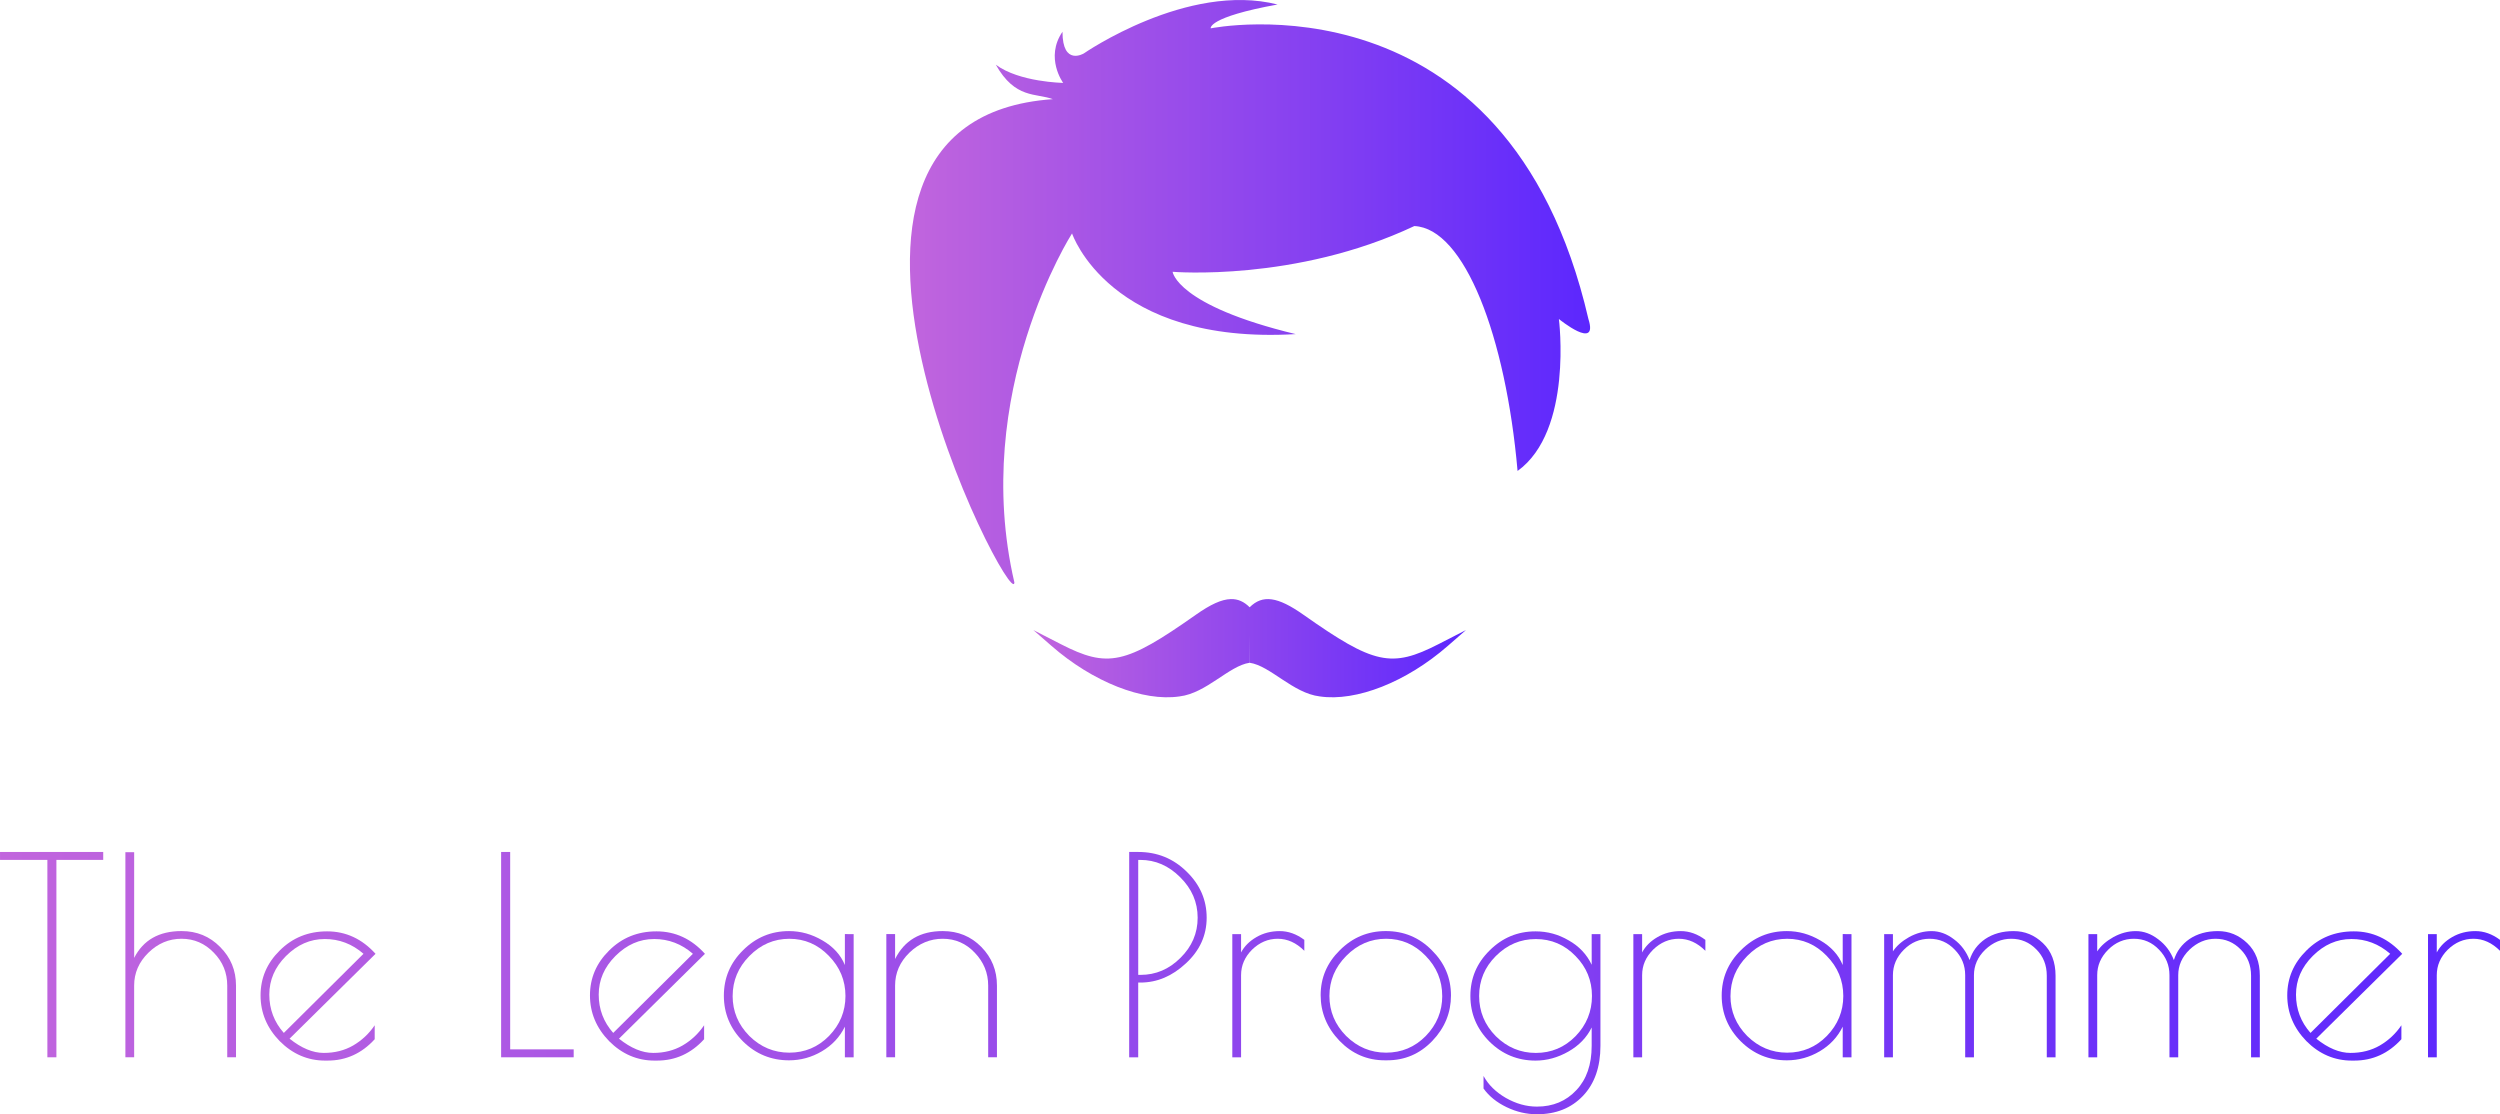 <?xml version="1.0" encoding="UTF-8" standalone="no"?>
<!-- Generator: Adobe Illustrator 16.0.0, SVG Export Plug-In . SVG Version: 6.00 Build 0)  -->

<svg
   xmlns:dc="http://purl.org/dc/elements/1.1/"
   xmlns:cc="http://creativecommons.org/ns#"
   xmlns:rdf="http://www.w3.org/1999/02/22-rdf-syntax-ns#"
   xmlns:svg="http://www.w3.org/2000/svg"
   xmlns="http://www.w3.org/2000/svg"
   xmlns:xlink="http://www.w3.org/1999/xlink"
   xmlns:sodipodi="http://sodipodi.sourceforge.net/DTD/sodipodi-0.dtd"
   xmlns:inkscape="http://www.inkscape.org/namespaces/inkscape"
   version="1.1"
   id="Capa_1"
   x="0px"
   y="0px"
   width="113.764"
   height="50.705"
   viewBox="0 0 113.764 50.705"
   xml:space="preserve"
   sodipodi:docname="logo-raw-english.svg"
   inkscape:version="0.92.3 (2405546, 2018-03-11)"
   inkscape:export-filename="C:\Users\Vini\Downloads\TheLeanProgrammer.github.io\images\logo\logo-raw-english.png"
   inkscape:export-xdpi="699"
   inkscape:export-ydpi="699"><defs
     id="defs43"><linearGradient
       inkscape:collect="always"
       id="linearGradient1292"><stop
         style="stop-color:#c165dd;stop-opacity:1"
         offset="0"
         id="stop1288" /><stop
         style="stop-color:#5c27fe;stop-opacity:1"
         offset="1"
         id="stop1290" /></linearGradient><linearGradient
       inkscape:collect="always"
       xlink:href="#linearGradient1292"
       id="linearGradient1294"
       x1="-7.1403956e-005"
       y1="12.479"
       x2="31.013"
       y2="12.479"
       gradientUnits="userSpaceOnUse" /><linearGradient
       inkscape:collect="always"
       xlink:href="#linearGradient1292"
       id="linearGradient1310"
       x1="-187.828"
       y1="123.541"
       x2="-17.38"
       y2="123.541"
       gradientUnits="userSpaceOnUse"
       gradientTransform="matrix(0.667,0,0,0.667,-143.453,65.104)" /><linearGradient
       inkscape:collect="always"
       xlink:href="#linearGradient1292"
       id="linearGradient1355"
       gradientUnits="userSpaceOnUse"
       x1="-7.1403956e-005"
       y1="12.479"
       x2="31.013"
       y2="12.479" /><linearGradient
       inkscape:collect="always"
       xlink:href="#linearGradient1292"
       id="linearGradient1357"
       gradientUnits="userSpaceOnUse"
       x1="-7.1403956e-005"
       y1="12.479"
       x2="31.013"
       y2="12.479" /><linearGradient
       inkscape:collect="always"
       xlink:href="#linearGradient1292"
       id="linearGradient1359"
       gradientUnits="userSpaceOnUse"
       gradientTransform="matrix(0.667,0,0,0.667,-143.453,65.104)"
       x1="-187.828"
       y1="123.541"
       x2="-17.38"
       y2="123.541" /><linearGradient
       inkscape:collect="always"
       xlink:href="#linearGradient1292"
       id="linearGradient1361"
       gradientUnits="userSpaceOnUse"
       gradientTransform="matrix(0.667,0,0,0.667,-143.453,65.104)"
       x1="-187.828"
       y1="123.541"
       x2="-17.38"
       y2="123.541" /><linearGradient
       inkscape:collect="always"
       xlink:href="#linearGradient1292"
       id="linearGradient1363"
       gradientUnits="userSpaceOnUse"
       gradientTransform="matrix(0.667,0,0,0.667,-143.453,65.104)"
       x1="-187.828"
       y1="123.541"
       x2="-17.38"
       y2="123.541" /><linearGradient
       inkscape:collect="always"
       xlink:href="#linearGradient1292"
       id="linearGradient1365"
       gradientUnits="userSpaceOnUse"
       gradientTransform="matrix(0.667,0,0,0.667,-143.453,65.104)"
       x1="-187.828"
       y1="123.541"
       x2="-17.38"
       y2="123.541" /><linearGradient
       inkscape:collect="always"
       xlink:href="#linearGradient1292"
       id="linearGradient1367"
       gradientUnits="userSpaceOnUse"
       gradientTransform="matrix(0.667,0,0,0.667,-143.453,65.104)"
       x1="-187.828"
       y1="123.541"
       x2="-17.38"
       y2="123.541" /><linearGradient
       inkscape:collect="always"
       xlink:href="#linearGradient1292"
       id="linearGradient1369"
       gradientUnits="userSpaceOnUse"
       gradientTransform="matrix(0.667,0,0,0.667,-143.453,65.104)"
       x1="-187.828"
       y1="123.541"
       x2="-17.38"
       y2="123.541" /><linearGradient
       inkscape:collect="always"
       xlink:href="#linearGradient1292"
       id="linearGradient1371"
       gradientUnits="userSpaceOnUse"
       gradientTransform="matrix(0.667,0,0,0.667,-143.453,65.104)"
       x1="-187.828"
       y1="123.541"
       x2="-17.38"
       y2="123.541" /><linearGradient
       inkscape:collect="always"
       xlink:href="#linearGradient1292"
       id="linearGradient1373"
       gradientUnits="userSpaceOnUse"
       gradientTransform="matrix(0.667,0,0,0.667,-143.453,65.104)"
       x1="-187.828"
       y1="123.541"
       x2="-17.38"
       y2="123.541" /><linearGradient
       inkscape:collect="always"
       xlink:href="#linearGradient1292"
       id="linearGradient1375"
       gradientUnits="userSpaceOnUse"
       gradientTransform="matrix(0.667,0,0,0.667,-143.453,65.104)"
       x1="-187.828"
       y1="123.541"
       x2="-17.38"
       y2="123.541" /><linearGradient
       inkscape:collect="always"
       xlink:href="#linearGradient1292"
       id="linearGradient1377"
       gradientUnits="userSpaceOnUse"
       gradientTransform="matrix(0.667,0,0,0.667,-143.453,65.104)"
       x1="-187.828"
       y1="123.541"
       x2="-17.38"
       y2="123.541" /><linearGradient
       inkscape:collect="always"
       xlink:href="#linearGradient1292"
       id="linearGradient1379"
       gradientUnits="userSpaceOnUse"
       gradientTransform="matrix(0.667,0,0,0.667,-143.453,65.104)"
       x1="-187.828"
       y1="123.541"
       x2="-17.38"
       y2="123.541" /><linearGradient
       inkscape:collect="always"
       xlink:href="#linearGradient1292"
       id="linearGradient1381"
       gradientUnits="userSpaceOnUse"
       gradientTransform="matrix(0.667,0,0,0.667,-143.453,65.104)"
       x1="-187.828"
       y1="123.541"
       x2="-17.38"
       y2="123.541" /><linearGradient
       inkscape:collect="always"
       xlink:href="#linearGradient1292"
       id="linearGradient1383"
       gradientUnits="userSpaceOnUse"
       gradientTransform="matrix(0.667,0,0,0.667,-143.453,65.104)"
       x1="-187.828"
       y1="123.541"
       x2="-17.38"
       y2="123.541" /><linearGradient
       inkscape:collect="always"
       xlink:href="#linearGradient1292"
       id="linearGradient1385"
       gradientUnits="userSpaceOnUse"
       gradientTransform="matrix(0.667,0,0,0.667,-143.453,65.104)"
       x1="-187.828"
       y1="123.541"
       x2="-17.38"
       y2="123.541" /><linearGradient
       inkscape:collect="always"
       xlink:href="#linearGradient1292"
       id="linearGradient1387"
       gradientUnits="userSpaceOnUse"
       gradientTransform="matrix(0.667,0,0,0.667,-143.453,65.104)"
       x1="-187.828"
       y1="123.541"
       x2="-17.38"
       y2="123.541" /><linearGradient
       inkscape:collect="always"
       xlink:href="#linearGradient1292"
       id="linearGradient1389"
       gradientUnits="userSpaceOnUse"
       gradientTransform="matrix(0.667,0,0,0.667,-143.453,65.104)"
       x1="-187.828"
       y1="123.541"
       x2="-17.38"
       y2="123.541" /><linearGradient
       inkscape:collect="always"
       xlink:href="#linearGradient1292"
       id="linearGradient1391"
       gradientUnits="userSpaceOnUse"
       gradientTransform="matrix(0.667,0,0,0.667,-143.453,65.104)"
       x1="-187.828"
       y1="123.541"
       x2="-17.38"
       y2="123.541" /><linearGradient
       inkscape:collect="always"
       xlink:href="#linearGradient1292"
       id="linearGradient930"
       x1="-368.053"
       y1="36.437"
       x2="-332"
       y2="36.437"
       gradientUnits="userSpaceOnUse" /><linearGradient
       inkscape:collect="always"
       xlink:href="#linearGradient1292"
       id="linearGradient932"
       gradientUnits="userSpaceOnUse"
       x1="-368.053"
       y1="36.437"
       x2="-332"
       y2="36.437" /></defs><sodipodi:namedview
     pagecolor="#ffffff"
     bordercolor="#666666"
     borderopacity="1"
     objecttolerance="10"
     gridtolerance="10"
     guidetolerance="10"
     inkscape:pageopacity="0"
     inkscape:pageshadow="2"
     inkscape:window-width="1920"
     inkscape:window-height="1027"
     id="namedview41"
     showgrid="false"
     fit-margin-top="0"
     fit-margin-left="0"
     fit-margin-right="0"
     fit-margin-bottom="0"
     inkscape:zoom="7.6097121"
     inkscape:cx="52.108727"
     inkscape:cy="5.4076579"
     inkscape:window-x="-8"
     inkscape:window-y="-8"
     inkscape:window-maximized="1"
     inkscape:current-layer="Capa_1"
     showguides="true"
     inkscape:guide-bbox="true" /><g
     id="g10"
     transform="translate(439.794,-88.649)" /><g
     id="g12"
     transform="translate(439.794,-88.649)" /><g
     id="g14"
     transform="translate(439.794,-88.649)" /><g
     id="g16"
     transform="translate(439.794,-88.649)" /><g
     id="g18"
     transform="translate(439.794,-88.649)" /><g
     id="g20"
     transform="translate(439.794,-88.649)" /><g
     id="g22"
     transform="translate(439.794,-88.649)" /><g
     id="g24"
     transform="translate(439.794,-88.649)" /><g
     id="g26"
     transform="translate(439.794,-88.649)" /><g
     id="g28"
     transform="translate(439.794,-88.649)" /><g
     id="g30"
     transform="translate(439.794,-88.649)" /><g
     id="g32"
     transform="translate(439.794,-88.649)" /><g
     id="g34"
     transform="translate(439.794,-88.649)" /><g
     id="g36"
     transform="translate(439.794,-88.649)" /><g
     id="g38"
     transform="translate(439.794,-88.649)" /><g
     id="g8"
     transform="translate(41.346,-1.438)"
     style="fill:url(#linearGradient1294);fill-opacity:1"
     inkscape:export-filename="C:\Users\Michael\Desktop\Programmer-logo.png"
     inkscape:export-xdpi="699.32635"
     inkscape:export-ydpi="699.32635"><g
       id="g6"
       style="fill:url(#linearGradient1357);fill-opacity:1"><path
         d="M 30.935,15.952 C 27.242,-0.025 13.748,2.728 13.748,2.728 c 0,0 -0.16,-0.504 3.041,-1.085 C 12.693,0.603 7.975,3.869 7.975,3.869 c 0,0 -0.972,0.591 -0.972,-0.986 C 6.192,4.068 7.035,5.21 7.035,5.21 7.035,5.21 5.035,5.179 3.969,4.382 4.849,5.948 5.799,5.666 6.565,5.95 -6.93,6.889 4.748,29.426 4.815,27.949 2.801,19.289 7.438,12.06 7.438,12.06 c 0,0 1.697,5.082 10.177,4.582 C 12.186,15.332 12.014,13.806 12.014,13.806 c 0,0 5.595,0.47 10.999,-2.081 2.282,0.1 4.162,5.019 4.699,11.145 2.535,-1.829 1.88,-6.916 1.88,-6.916 0,0 1.813,1.476 1.343,-0.002 z"
         id="path2"
         inkscape:connector-curvature="0"
         style="fill:url(#linearGradient1355);fill-opacity:1"
         sodipodi:nodetypes="cccccccccccccccc" /></g></g><g
     aria-label="The Lean Programmer"
     style="font-style:normal;font-variant:normal;font-weight:normal;font-stretch:normal;font-size:12.459px;line-height:1.25;font-family:'Poiret One';-inkscape-font-specification:'Poiret One';font-variant-ligatures:normal;font-variant-caps:normal;font-variant-numeric:normal;font-feature-settings:normal;text-align:start;letter-spacing:0px;word-spacing:0px;writing-mode:lr-tb;text-anchor:start;fill:url(#linearGradient1310);fill-opacity:1;stroke:none;stroke-width:0.667"
     id="text1103"
     transform="translate(268.818,-102.824)"><path
       d="m -264.121,141.593 v 0.361 h -2.13 v 8.983 h -0.411 v -8.983 h -2.155 v -0.361 z"
       style="font-style:normal;font-variant:normal;font-weight:normal;font-stretch:normal;font-family:'Poiret One';-inkscape-font-specification:'Poiret One';fill:url(#linearGradient1359);fill-opacity:1;stroke-width:0.667"
       id="path1312"
       inkscape:connector-curvature="0" /><path
       d="m -262.713,150.937 h -0.399 v -9.332 h 0.399 v 4.809 q 0.623,-1.221 2.155,-1.221 1.047,0 1.757,0.723 0.723,0.723 0.723,1.757 v 3.264 h -0.399 v -3.264 q 0,-0.872 -0.61,-1.495 -0.61,-0.635 -1.47,-0.635 -0.86,0 -1.508,0.635 -0.648,0.635 -0.648,1.495 z"
       style="font-style:normal;font-variant:normal;font-weight:normal;font-stretch:normal;font-family:'Poiret One';-inkscape-font-specification:'Poiret One';fill:url(#linearGradient1361);fill-opacity:1;stroke-width:0.667"
       id="path1314"
       inkscape:connector-curvature="0" /><path
       d="m -253.909,151.087 h -0.112 q -1.184,0 -2.068,-0.885 -0.872,-0.897 -0.872,-2.081 0,-1.184 0.872,-2.043 0.872,-0.872 2.155,-0.872 1.283,0 2.205,1.022 l -3.912,3.862 q 0.81,0.648 1.557,0.648 0.748,0 1.333,-0.336 0.598,-0.349 0.984,-0.922 v 0.635 q -0.885,0.972 -2.143,0.972 z m -0.137,-5.532 q -0.984,0 -1.757,0.772 -0.76,0.76 -0.76,1.757 0,0.997 0.66,1.744 l 3.626,-3.601 q -0.772,-0.673 -1.769,-0.673 z"
       style="font-style:normal;font-variant:normal;font-weight:normal;font-stretch:normal;font-family:'Poiret One';-inkscape-font-specification:'Poiret One';fill:url(#linearGradient1363);fill-opacity:1;stroke-width:0.667"
       id="path1316"
       inkscape:connector-curvature="0" /><path
       d="m -245.602,141.593 v 8.983 h 2.89 v 0.361 h -3.302 v -9.344 z"
       style="font-style:normal;font-variant:normal;font-weight:normal;font-stretch:normal;font-family:'Poiret One';-inkscape-font-specification:'Poiret One';fill:url(#linearGradient1365);fill-opacity:1;stroke-width:0.667"
       id="path1318"
       inkscape:connector-curvature="0" /><path
       d="m -238.919,151.087 h -0.112 q -1.184,0 -2.068,-0.885 -0.872,-0.897 -0.872,-2.081 0,-1.184 0.872,-2.043 0.872,-0.872 2.155,-0.872 1.283,0 2.205,1.022 l -3.912,3.862 q 0.81,0.648 1.557,0.648 0.748,0 1.333,-0.336 0.598,-0.349 0.984,-0.922 v 0.635 q -0.885,0.972 -2.143,0.972 z m -0.137,-5.532 q -0.984,0 -1.757,0.772 -0.76,0.76 -0.76,1.757 0,0.997 0.66,1.744 l 3.626,-3.601 q -0.772,-0.673 -1.769,-0.673 z"
       style="font-style:normal;font-variant:normal;font-weight:normal;font-stretch:normal;font-family:'Poiret One';-inkscape-font-specification:'Poiret One';fill:url(#linearGradient1367);fill-opacity:1;stroke-width:0.667"
       id="path1320"
       inkscape:connector-curvature="0" /><path
       d="m -229.972,145.331 v 5.607 h -0.399 v -1.395 q -0.349,0.71 -1.047,1.121 -0.698,0.411 -1.495,0.411 -1.221,0 -2.093,-0.86 -0.872,-0.872 -0.872,-2.081 0,-1.209 0.872,-2.068 0.872,-0.872 2.093,-0.872 0.797,0 1.52,0.424 0.735,0.424 1.022,1.121 v -1.408 z m -5.507,2.816 q 0,1.047 0.76,1.819 0.772,0.76 1.819,0.76 1.059,0 1.807,-0.76 0.748,-0.772 0.748,-1.819 0,-1.059 -0.76,-1.831 -0.748,-0.772 -1.794,-0.772 -1.047,0 -1.819,0.785 -0.76,0.772 -0.76,1.819 z"
       style="font-style:normal;font-variant:normal;font-weight:normal;font-stretch:normal;font-family:'Poiret One';-inkscape-font-specification:'Poiret One';fill:url(#linearGradient1369);fill-opacity:1;stroke-width:0.667"
       id="path1322"
       inkscape:connector-curvature="0" /><path
       d="m -228.086,150.937 h -0.399 v -5.607 h 0.399 v 1.134 q 0.635,-1.271 2.168,-1.271 1.047,0 1.757,0.723 0.71,0.723 0.71,1.757 v 3.264 h -0.399 v -3.264 q 0,-0.86 -0.61,-1.495 -0.598,-0.635 -1.458,-0.635 -0.86,0 -1.52,0.635 -0.648,0.635 -0.648,1.495 z"
       style="font-style:normal;font-variant:normal;font-weight:normal;font-stretch:normal;font-family:'Poiret One';-inkscape-font-specification:'Poiret One';fill:url(#linearGradient1371);fill-opacity:1;stroke-width:0.667"
       id="path1324"
       inkscape:connector-curvature="0" /><path
       d="m -217.433,141.593 h 0.411 q 1.296,0 2.205,0.897 0.909,0.885 0.909,2.093 0,1.209 -0.947,2.081 -0.934,0.872 -2.068,0.872 h -0.1 v 3.401 h -0.411 z m 0.411,5.594 h 0.1 q 1.047,0 1.819,-0.772 0.785,-0.772 0.785,-1.831 0,-1.059 -0.797,-1.844 -0.785,-0.785 -1.807,-0.785 h -0.1 z"
       style="font-style:normal;font-variant:normal;font-weight:normal;font-stretch:normal;font-family:'Poiret One';-inkscape-font-specification:'Poiret One';fill:url(#linearGradient1373);fill-opacity:1;stroke-width:0.667"
       id="path1326"
       inkscape:connector-curvature="0" /><path
       d="m -209.464,146.091 q -0.548,-0.548 -1.209,-0.548 -0.66,0 -1.171,0.498 -0.498,0.498 -0.498,1.159 v 3.738 h -0.399 v -5.607 h 0.399 v 0.835 q 0.224,-0.424 0.698,-0.698 0.473,-0.274 1.059,-0.274 0.586,0 1.121,0.399 z"
       style="font-style:normal;font-variant:normal;font-weight:normal;font-stretch:normal;font-family:'Poiret One';-inkscape-font-specification:'Poiret One';fill:url(#linearGradient1375);fill-opacity:1;stroke-width:0.667"
       id="path1328"
       inkscape:connector-curvature="0" /><path
       d="m -205.805,151.074 q -1.196,0 -2.056,-0.885 -0.86,-0.897 -0.86,-2.081 0,-1.184 0.872,-2.043 0.872,-0.872 2.093,-0.872 1.233,0 2.093,0.872 0.872,0.86 0.872,2.056 0,1.184 -0.847,2.068 -0.847,0.885 -2.056,0.885 z m 2.616,-2.928 q 0,-1.059 -0.76,-1.831 -0.748,-0.772 -1.794,-0.772 -1.047,0 -1.819,0.785 -0.76,0.772 -0.76,1.819 0,1.047 0.76,1.819 0.772,0.76 1.819,0.76 1.059,0 1.807,-0.76 0.748,-0.772 0.748,-1.819 z"
       style="font-style:normal;font-variant:normal;font-weight:normal;font-stretch:normal;font-family:'Poiret One';-inkscape-font-specification:'Poiret One';fill:url(#linearGradient1377);fill-opacity:1;stroke-width:0.667"
       id="path1330"
       inkscape:connector-curvature="0" /><path
       d="m -196.388,145.331 h 0.399 v 5.083 q 0,1.445 -0.797,2.28 -0.797,0.835 -2.093,0.835 -0.71,0 -1.383,-0.324 -0.673,-0.324 -1.047,-0.847 v -0.573 q 0.324,0.598 1.009,0.997 0.698,0.399 1.42,0.399 1.096,0 1.794,-0.748 0.698,-0.735 0.698,-2.018 v -0.835 q -0.336,0.685 -1.059,1.096 -0.723,0.411 -1.495,0.411 -1.221,0 -2.093,-0.86 -0.872,-0.872 -0.872,-2.081 0,-1.209 0.872,-2.068 0.872,-0.872 2.093,-0.872 0.81,0 1.508,0.411 0.71,0.399 1.047,1.109 z m -5.121,2.816 q 0,1.059 0.76,1.831 0.772,0.76 1.819,0.76 1.059,0 1.807,-0.76 0.748,-0.772 0.748,-1.831 0,-1.059 -0.748,-1.819 -0.748,-0.772 -1.807,-0.772 -1.047,0 -1.819,0.772 -0.76,0.76 -0.76,1.819 z"
       style="font-style:normal;font-variant:normal;font-weight:normal;font-stretch:normal;font-family:'Poiret One';-inkscape-font-specification:'Poiret One';fill:url(#linearGradient1379);fill-opacity:1;stroke-width:0.667"
       id="path1332"
       inkscape:connector-curvature="0" /><path
       d="m -191.214,146.091 q -0.548,-0.548 -1.209,-0.548 -0.66,0 -1.171,0.498 -0.498,0.498 -0.498,1.159 v 3.738 h -0.399 v -5.607 h 0.399 v 0.835 q 0.224,-0.424 0.698,-0.698 0.473,-0.274 1.059,-0.274 0.586,0 1.121,0.399 z"
       style="font-style:normal;font-variant:normal;font-weight:normal;font-stretch:normal;font-family:'Poiret One';-inkscape-font-specification:'Poiret One';fill:url(#linearGradient1381);fill-opacity:1;stroke-width:0.667"
       id="path1334"
       inkscape:connector-curvature="0" /><path
       d="m -184.565,145.331 v 5.607 h -0.399 v -1.395 q -0.349,0.71 -1.047,1.121 -0.698,0.411 -1.495,0.411 -1.221,0 -2.093,-0.86 -0.872,-0.872 -0.872,-2.081 0,-1.209 0.872,-2.068 0.872,-0.872 2.093,-0.872 0.797,0 1.52,0.424 0.735,0.424 1.022,1.121 v -1.408 z m -5.507,2.816 q 0,1.047 0.76,1.819 0.772,0.76 1.819,0.76 1.059,0 1.807,-0.76 0.748,-0.772 0.748,-1.819 0,-1.059 -0.76,-1.831 -0.748,-0.772 -1.794,-0.772 -1.047,0 -1.819,0.785 -0.76,0.772 -0.76,1.819 z"
       style="font-style:normal;font-variant:normal;font-weight:normal;font-stretch:normal;font-family:'Poiret One';-inkscape-font-specification:'Poiret One';fill:url(#linearGradient1383);fill-opacity:1;stroke-width:0.667"
       id="path1336"
       inkscape:connector-curvature="0" /><path
       d="m -179.191,146.514 q 0.187,-0.598 0.71,-0.959 0.536,-0.361 1.296,-0.361 0.76,0 1.333,0.548 0.573,0.548 0.573,1.483 v 3.713 h -0.399 v -3.713 q 0,-0.723 -0.473,-1.196 -0.473,-0.486 -1.146,-0.486 -0.66,0 -1.184,0.498 -0.511,0.498 -0.511,1.159 v 3.738 h -0.399 v -3.738 q 0,-0.673 -0.473,-1.159 -0.473,-0.498 -1.146,-0.498 -0.673,0 -1.171,0.498 -0.498,0.498 -0.498,1.159 v 3.738 h -0.399 v -5.607 h 0.399 v 0.785 q 0.249,-0.374 0.735,-0.648 0.498,-0.274 1.022,-0.274 0.536,0 1.022,0.374 0.486,0.361 0.71,0.947 z"
       style="font-style:normal;font-variant:normal;font-weight:normal;font-stretch:normal;font-family:'Poiret One';-inkscape-font-specification:'Poiret One';fill:url(#linearGradient1385);fill-opacity:1;stroke-width:0.667"
       id="path1338"
       inkscape:connector-curvature="0" /><path
       d="m -169.895,146.514 q 0.187,-0.598 0.71,-0.959 0.536,-0.361 1.296,-0.361 0.76,0 1.333,0.548 0.573,0.548 0.573,1.483 v 3.713 h -0.399 v -3.713 q 0,-0.723 -0.473,-1.196 -0.473,-0.486 -1.146,-0.486 -0.66,0 -1.184,0.498 -0.511,0.498 -0.511,1.159 v 3.738 h -0.399 v -3.738 q 0,-0.673 -0.473,-1.159 -0.473,-0.498 -1.146,-0.498 -0.673,0 -1.171,0.498 -0.498,0.498 -0.498,1.159 v 3.738 h -0.399 v -5.607 h 0.399 v 0.785 q 0.249,-0.374 0.735,-0.648 0.498,-0.274 1.022,-0.274 0.536,0 1.022,0.374 0.486,0.361 0.71,0.947 z"
       style="font-style:normal;font-variant:normal;font-weight:normal;font-stretch:normal;font-family:'Poiret One';-inkscape-font-specification:'Poiret One';fill:url(#linearGradient1387);fill-opacity:1;stroke-width:0.667"
       id="path1340"
       inkscape:connector-curvature="0" /><path
       d="m -161.683,151.087 h -0.112 q -1.184,0 -2.068,-0.885 -0.872,-0.897 -0.872,-2.081 0,-1.184 0.872,-2.043 0.872,-0.872 2.155,-0.872 1.283,0 2.205,1.022 l -3.912,3.862 q 0.81,0.648 1.557,0.648 0.748,0 1.333,-0.336 0.598,-0.349 0.984,-0.922 v 0.635 q -0.885,0.972 -2.143,0.972 z m -0.137,-5.532 q -0.984,0 -1.757,0.772 -0.76,0.76 -0.76,1.757 0,0.997 0.66,1.744 l 3.626,-3.601 q -0.772,-0.673 -1.769,-0.673 z"
       style="font-style:normal;font-variant:normal;font-weight:normal;font-stretch:normal;font-family:'Poiret One';-inkscape-font-specification:'Poiret One';fill:url(#linearGradient1389);fill-opacity:1;stroke-width:0.667"
       id="path1342"
       inkscape:connector-curvature="0" /><path
       d="m -155.053,146.091 q -0.548,-0.548 -1.209,-0.548 -0.66,0 -1.171,0.498 -0.498,0.498 -0.498,1.159 v 3.738 h -0.399 v -5.607 h 0.399 v 0.835 q 0.224,-0.424 0.698,-0.698 0.473,-0.274 1.059,-0.274 0.586,0 1.121,0.399 z"
       style="font-style:normal;font-variant:normal;font-weight:normal;font-stretch:normal;font-family:'Poiret One';-inkscape-font-specification:'Poiret One';fill:url(#linearGradient1391);fill-opacity:1;stroke-width:0.667"
       id="path1344"
       inkscape:connector-curvature="0" /></g><g
     id="g856"
     transform="translate(365.23,-122.869)" /><g
     id="g858"
     transform="translate(365.23,-122.869)" /><g
     id="g860"
     transform="translate(365.23,-122.869)" /><g
     id="g862"
     transform="translate(365.23,-122.869)" /><g
     id="g864"
     transform="translate(365.23,-122.869)" /><g
     id="g866"
     transform="translate(365.23,-122.869)" /><g
     id="g868"
     transform="translate(365.23,-122.869)" /><g
     id="g870"
     transform="translate(365.23,-122.869)" /><g
     id="g872"
     transform="translate(365.23,-122.869)" /><g
     id="g874"
     transform="translate(365.23,-122.869)" /><g
     id="g876"
     transform="translate(365.23,-122.869)" /><g
     id="g878"
     transform="translate(365.23,-122.869)" /><g
     id="g880"
     transform="translate(365.23,-122.869)" /><g
     id="g882"
     transform="translate(365.23,-122.869)" /><g
     id="g884"
     transform="translate(365.23,-122.869)" /><flowRoot
     xml:space="preserve"
     id="flowRoot1347"
     style="font-style:normal;font-variant:normal;font-weight:500;font-stretch:normal;font-size:18.667px;line-height:1.25;font-family:Montserrat;-inkscape-font-specification:'Montserrat, Medium';font-variant-ligatures:normal;font-variant-caps:normal;font-variant-numeric:normal;font-feature-settings:normal;text-align:start;letter-spacing:0px;word-spacing:0px;writing-mode:lr-tb;text-anchor:start;fill:#000000;fill-opacity:1;stroke:none"
     transform="translate(439.794,-88.649)"><flowRegion
       id="flowRegion1349"><rect
         id="rect1351"
         width="784.261"
         height="157.693"
         x="-306.976"
         y="-141.398" /></flowRegion><flowPara
       id="flowPara1353" /></flowRoot><g
     id="g902"
     transform="matrix(0.546,0,0,0.546,247.98,9.602)"
     style="fill:url(#linearGradient930);fill-opacity:1"><path
       style="fill:url(#linearGradient932);fill-opacity:1;stroke-width:0.334"
       d="m -351.596,32.344 c -0.771,0.02 -1.699,0.45 -2.914,1.306 -5.878,4.143 -7.335,4.459 -11.261,2.446 l -2.281,-1.17 1.505,1.313 c 3.455,3.016 7.64,4.668 10.682,4.216 2.241,-0.27 4.115,-2.552 5.835,-2.804 0.005,-1.259 0.004,-1.649 0.005,-2.31 0.001,0.661 -1.4e-4,1.051 0.005,2.31 1.72,0.253 3.594,2.534 5.835,2.804 3.042,0.452 7.227,-1.199 10.682,-4.216 l 1.505,-1.313 -2.281,1.17 c -3.927,2.013 -5.383,1.697 -11.261,-2.446 -2.156,-1.52 -3.409,-1.694 -4.484,-0.624 -0.469,-0.467 -0.972,-0.698 -1.57,-0.682 z"
       id="path904"
       inkscape:connector-curvature="0" /></g></svg>